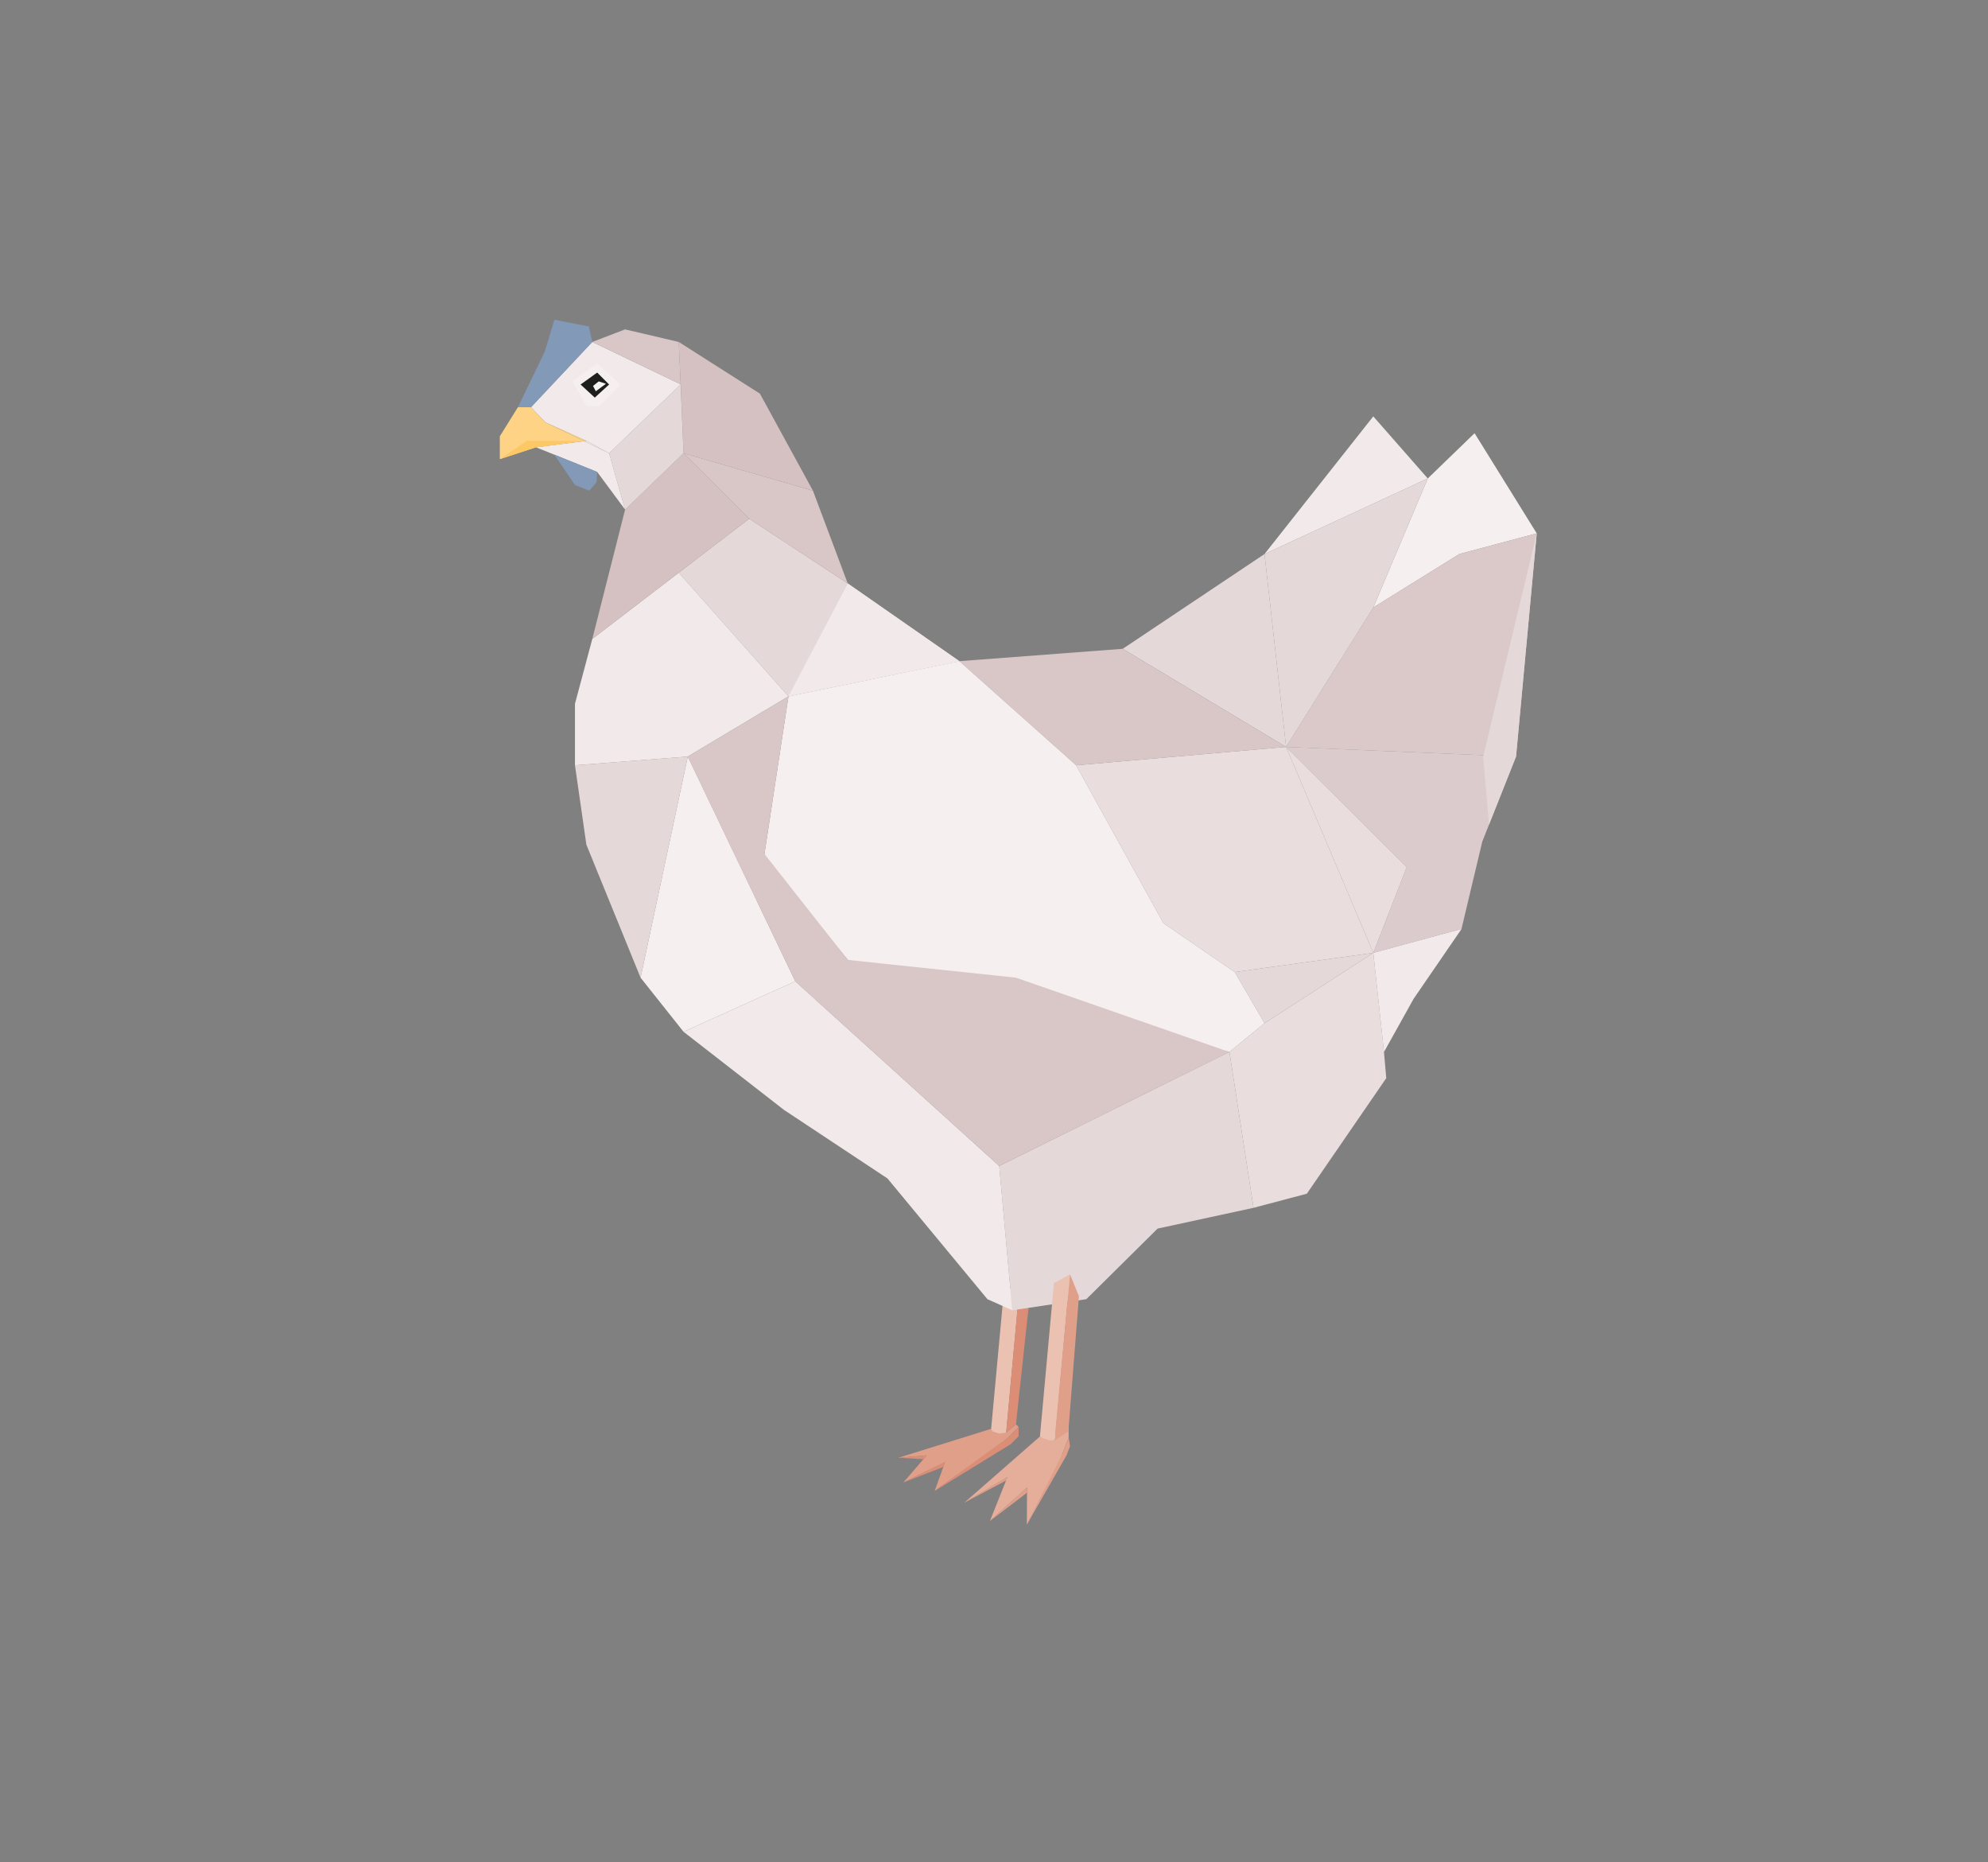<svg id="Ebene_1" data-name="Ebene 1" xmlns="http://www.w3.org/2000/svg" viewBox="0 0 191.55 179.37"><rect x="0" y="0" width="191.55" height="179.37" fill="#808080" stroke="none"/><defs><style>.cls-1{fill:#e09f89;}.cls-2{fill:#ebc1b1;}.cls-3{fill:#db8d76;}.cls-4{fill:#f5efef;}.cls-5{fill:#dbc9ca;}.cls-6{fill:#dccbcc;}.cls-7{fill:#f2eaea;}.cls-8{fill:#e5d8d8;}.cls-9{fill:#e9dddd;}.cls-10{fill:#d9c6c7;}.cls-11{fill:#d5c1c2;}.cls-12{fill:#8299b7;}.cls-13{fill:#fed386;}.cls-14{fill:#1e1e1c;}.cls-15{fill:#f5f5f5;}.cls-16{fill:#fcc864;}.cls-17{fill:#e4ae9b;}</style></defs><title>Insel_2</title><polygon class="cls-1" points="95.5 137.64 86.52 140.44 89.3 140.19 87.04 142.81 91.06 140.84 90.06 143.62 96.88 138.73 98.15 137.45 97.89 137.22 96.95 138 95.5 137.64"/><polygon class="cls-2" points="96.72 124.47 95.5 137.64 95.61 137.87 96.29 138.1 96.95 138 98.27 123.62 96.72 124.47"/><polygon class="cls-3" points="98.27 123.62 99.13 125.73 97.89 137.22 96.95 138 96.95 138 98.27 123.62"/><polygon class="cls-4" points="142.08 41.73 148.07 51.38 140.61 53.37 132.32 58.52 137.57 46.09 142.08 41.73"/><polygon class="cls-5" points="148.07 51.38 146.07 72.88 123.92 71.95 132.32 58.52 140.61 53.37 148.07 51.38"/><polygon class="cls-6" points="146.07 72.88 142.82 81.08 140.82 89.48 132.32 91.79 135.54 83.53 123.92 71.95 146.07 72.88"/><polygon class="cls-7" points="132.32 40.11 137.57 46.09 121.84 53.37 132.32 40.11"/><polygon class="cls-8" points="137.57 46.09 132.32 58.52 123.92 71.95 121.84 53.37 137.57 46.09"/><polygon class="cls-9" points="135.54 83.53 132.32 91.79 123.92 71.95 135.54 83.53"/><polygon class="cls-9" points="133.35 101.33 133.57 103.86 125.92 114.99 120.78 116.35 118.46 101.33 121.84 98.57 132.32 91.79 133.35 101.33"/><polygon class="cls-9" points="123.92 71.95 132.32 91.79 118.97 93.64 112.1 88.93 103.69 73.72 123.92 71.95"/><polygon class="cls-8" points="132.32 91.79 121.84 98.57 118.97 93.64 132.32 91.79"/><polygon class="cls-8" points="121.84 53.37 123.92 71.95 108.18 62.5 121.84 53.37"/><polygon class="cls-10" points="123.92 71.95 103.69 73.72 92.44 63.69 108.18 62.5 123.92 71.95"/><polygon class="cls-4" points="118.97 93.64 121.84 98.57 118.46 101.33 94.47 96.21 81.68 92.46 73.62 82.51 75.97 67.08 92.44 63.69 103.69 73.72 112.1 88.93 118.97 93.64"/><polygon class="cls-8" points="118.46 101.33 120.78 116.35 111.54 118.35 104.67 125.15 97.54 126.22 96.28 112.32 118.46 101.33"/><polygon class="cls-7" points="96.28 112.32 97.54 126.22 95.14 125.15 85.51 113.52 75.53 106.91 65.86 99.39 76.63 94.53 96.28 112.32"/><polygon class="cls-8" points="92.44 63.69 75.97 67.08 65.4 55.17 72.19 49.97 81.68 56.2 92.44 63.69"/><polygon class="cls-10" points="78.33 47.27 81.68 56.2 72.19 49.97 65.86 43.66 78.33 47.27"/><polygon class="cls-11" points="73.22 37.92 78.33 47.27 65.86 43.66 65.59 37.03 65.4 32.94 73.22 37.92"/><polygon class="cls-4" points="72.96 86.86 76.63 94.53 65.86 99.39 61.72 94.18 66.27 72.88 72.96 86.86"/><polygon class="cls-7" points="65.4 55.17 75.97 67.08 66.27 72.88 55.4 73.72 55.4 67.8 57.07 61.55 65.4 55.17"/><polygon class="cls-10" points="75.97 67.08 73.62 82.51 72.96 86.86 66.27 72.88 75.97 67.08"/><polygon class="cls-11" points="72.19 49.97 65.4 55.17 57.07 61.55 60.23 49.09 65.86 43.66 72.19 49.97"/><polygon class="cls-8" points="66.27 72.88 61.72 94.18 56.5 81.37 55.4 73.72 66.27 72.88"/><polygon class="cls-11" points="65.59 37.03 65.86 43.66 65.58 37.04 65.59 37.03"/><polygon class="cls-8" points="65.58 37.04 65.86 43.66 60.23 49.09 58.69 43.66 65.58 37.04"/><polygon class="cls-10" points="65.4 32.94 65.59 37.03 65.58 37.02 65.4 32.94"/><polygon class="cls-11" points="65.59 37.03 65.58 37.04 65.58 37.02 65.59 37.03"/><polygon class="cls-7" points="65.58 37.02 65.58 37.04 58.69 43.66 56.51 42.47 52.56 40.69 51.16 39.23 57.07 32.94 65.58 37.02"/><polygon class="cls-10" points="65.58 37.02 57.07 32.94 60.23 31.73 65.4 32.94 65.58 37.02"/><polygon class="cls-7" points="58.69 43.66 60.23 49.09 57.54 45.46 57.51 45.45 53.42 43.8 51.64 43.09 56.29 42.5 58.69 43.66"/><polygon class="cls-7" points="58.69 43.66 56.29 42.5 56.51 42.47 58.69 43.66"/><polygon class="cls-12" points="57.54 45.46 57.47 46.47 56.78 47.27 55.4 46.72 53.42 43.81 57.51 45.45 57.54 45.46"/><polygon class="cls-12" points="57.51 45.45 53.42 43.81 53.42 43.8 57.51 45.45"/><polygon class="cls-12" points="56.74 31.45 57.07 32.94 51.16 39.23 49.9 39.23 52.49 33.87 53.42 30.8 56.74 31.45"/><polygon class="cls-13" points="56.51 42.47 56.29 42.5 52.56 40.69 56.51 42.47"/><polygon class="cls-13" points="52.56 40.69 56.29 42.5 51.64 43.09 48.16 44.23 48.16 42.03 49.9 39.23 51.16 39.23 52.56 40.69"/><polygon class="cls-4" points="55.15 36.74 57.54 35.02 59.79 37.04 57.76 39.12 56.52 39.12 55.15 36.74"/><polygon class="cls-14" points="55.94 37.04 57.54 35.89 58.69 37.04 57.31 38.3 55.94 37.04"/><polygon class="cls-15" points="57.14 37.18 57.69 36.74 58.38 36.97 57.41 37.69 57.14 37.18"/><polygon class="cls-16" points="48.16 44.23 50.75 42.48 55.94 42.48 51.64 43.09 48.16 44.23"/><polygon class="cls-10" points="97.89 94.18 81.69 92.47 66.27 72.88 76.63 94.54 96.28 112.32 118.46 101.34 97.89 94.18"/><polygon class="cls-7" points="81.69 56.21 75.97 67.08 92.45 63.7 81.69 56.21"/><polygon class="cls-7" points="132.32 91.79 133.35 101.34 136.21 96.21 140.83 89.48 132.32 91.79"/><polygon class="cls-8" points="148.07 51.38 142.91 72.88 143.47 79.44 146.08 72.88 148.07 51.38"/><polygon class="cls-3" points="86.64 140.43 89.05 140.57 89.3 140.19 86.64 140.43"/><polygon class="cls-3" points="87.04 142.81 90.89 141.31 91.06 140.84 87.04 142.81"/><polygon class="cls-3" points="90.06 143.62 97.4 139.11 98.15 138.35 98.15 137.45 97.17 138.44 90.06 143.62"/><polygon class="cls-17" points="100.2 138.38 92.91 144.76 97.07 142.29 95.38 146.52 98.96 143.29 98.94 146.87 102.12 140.71 102.97 138.45 102.96 137.18 101.65 138.73 101.3 138.65 100.87 138.54 100.2 138.38"/><polygon class="cls-2" points="101.55 123.61 100.2 138.38 100.57 138.57 101.14 138.75 101.65 138.73 103.1 122.76 101.55 123.61"/><polygon class="cls-1" points="103.1 122.76 103.96 124.87 102.94 137.88 101.65 138.73 101.71 137.6 103.1 122.76"/><polygon class="cls-1" points="92.91 144.76 96.95 142.61 97.07 142.29 92.91 144.76"/><polygon class="cls-1" points="95.38 146.52 98.96 143.79 98.96 143.29 95.38 146.52"/><polygon class="cls-1" points="98.94 146.87 102.39 140.01 102.97 138.45 103.1 139.31 102.75 140.22 98.94 146.87"/></svg>